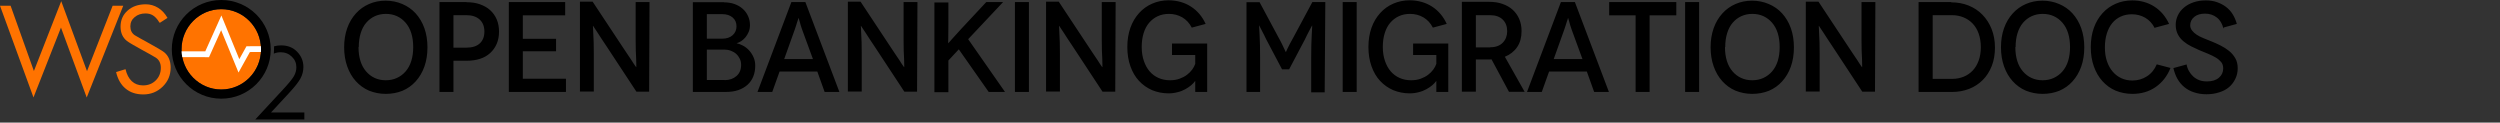 <svg width="571" height="28" viewBox="0 0 571 28" fill="none" xmlns="http://www.w3.org/2000/svg">
<rect x="0" y="0" width="571" height="28" fill="#333333" stroke="none"/>
<path d="M25.729 1.309L19.873 16.256L13.985 0.27L7.744 16.22L2.422 1.309H0L7.649 22.25L13.926 6.3L19.807 22.268L28.15 1.309H25.729Z" fill="#FF7300"/>
<path d="M37.511 11.948C36.534 11.15 31.417 8.492 30.759 8.032C30.103 7.574 29.774 6.907 29.774 6.031C29.774 5.153 30.108 4.441 30.775 3.894C31.442 3.343 32.253 3.072 33.209 3.072C33.826 3.072 34.352 3.19 34.792 3.431C35.23 3.671 35.648 4.06 36.046 4.597L36.256 4.924C36.315 4.966 36.396 5.066 36.496 5.222L38.258 4.089C37.681 3.072 36.959 2.301 36.092 1.772C35.226 1.245 34.294 0.981 33.3 0.981C31.607 0.981 30.221 1.457 29.145 2.414C28.071 3.37 27.534 4.597 27.534 6.092C27.534 7.505 28.02 8.596 28.996 9.362C29.973 10.128 34.842 12.655 35.598 13.173C36.356 13.69 36.733 14.457 36.733 15.473C36.733 16.629 36.352 17.588 35.584 18.354C34.816 19.122 33.845 19.505 32.672 19.505C31.637 19.505 30.78 19.186 30.104 18.548C29.426 17.91 28.947 16.997 28.669 15.801L26.517 16.459C26.704 17.266 26.978 17.985 27.332 18.61C27.697 19.249 28.147 19.791 28.684 20.236C29.749 21.124 31.098 21.568 32.733 21.568C34.465 21.568 35.937 20.973 37.154 19.789C38.367 18.604 38.975 17.155 38.975 15.441C38.975 13.909 38.487 12.743 37.511 11.948Z" fill="#FF7300"/>
<path d="M62.595 10.578C63.097 10.435 63.63 10.363 64.2 10.363C65.718 10.363 66.947 10.854 67.883 11.836C68.823 12.813 69.295 13.969 69.295 15.3C69.295 16.235 69.07 17.112 68.619 17.931C68.172 18.749 67.3 19.861 66.004 21.258L61.897 25.69H69.516V27.284H58.307L64.614 20.474C65.892 19.102 66.725 18.087 67.111 17.425C67.498 16.765 67.69 16.066 67.69 15.335C67.69 14.407 67.344 13.607 66.65 12.939C65.959 12.271 65.111 11.935 64.107 11.935C63.533 11.935 63.013 12.039 62.543 12.247C62.585 11.847 62.6 10.727 62.595 10.578Z" fill="black"/>
<path d="M50.538 20.443C55.552 20.443 59.616 16.336 59.616 11.269C59.616 6.202 55.552 2.094 50.538 2.094C45.525 2.094 41.461 6.202 41.461 11.269C41.461 16.336 45.525 20.443 50.538 20.443Z" fill="#FF7300"/>
<path d="M50.539 0C44.298 0 39.239 5.045 39.239 11.269C39.239 17.492 44.298 22.538 50.539 22.538C56.779 22.538 61.839 17.492 61.839 11.269C61.839 5.045 56.779 0 50.539 0ZM50.539 20.443C45.526 20.443 41.461 16.336 41.461 11.269C41.461 6.202 45.526 2.094 50.539 2.094C55.552 2.094 59.616 6.202 59.616 11.269C59.616 16.336 55.552 20.443 50.539 20.443Z" fill="black"/>
<path d="M59.586 10.554L56.297 10.562L54.657 13.513L50.564 3.536L46.883 11.732L41.472 11.72C41.494 12.171 41.549 12.614 41.633 13.046L47.74 13.059L50.509 6.895L54.476 16.566L57.077 11.885L59.594 11.879C59.607 11.677 59.616 11.474 59.616 11.269C59.616 11.028 59.604 10.79 59.586 10.554Z" fill="white"/>
<path d="M78.601 10.767V10.825C78.601 9.213 78.836 7.747 79.305 6.427C79.774 5.108 80.448 3.994 81.299 3.055C82.149 2.117 83.146 1.413 84.289 0.915C85.433 0.416 86.694 0.153 88.072 0.153C89.45 0.153 90.711 0.416 91.884 0.915C93.056 1.413 94.083 2.117 94.933 3.055C95.783 3.994 96.458 5.108 96.927 6.427C97.396 7.747 97.631 9.213 97.631 10.825C97.631 12.438 97.396 13.904 96.927 15.224C96.458 16.543 95.783 17.657 94.933 18.596C94.083 19.534 93.086 20.238 91.913 20.736C90.74 21.205 89.479 21.44 88.101 21.44C86.723 21.44 85.462 21.176 84.289 20.707C83.117 20.208 82.12 19.475 81.269 18.537C80.419 17.599 79.774 16.485 79.305 15.165C78.836 13.846 78.601 12.38 78.601 10.767ZM81.944 10.738L81.885 10.767C81.885 11.94 82.032 12.995 82.325 13.934C82.618 14.872 83.058 15.664 83.615 16.309C84.172 16.954 84.817 17.452 85.58 17.804C86.342 18.156 87.192 18.332 88.101 18.332C89.04 18.332 89.89 18.156 90.652 17.804C91.415 17.452 92.089 16.954 92.646 16.309C93.203 15.664 93.643 14.872 93.936 13.934C94.229 12.995 94.376 11.94 94.376 10.767C94.376 9.565 94.229 8.509 93.936 7.571C93.643 6.633 93.203 5.841 92.646 5.196C92.089 4.551 91.444 4.052 90.681 3.7C89.919 3.349 89.069 3.173 88.13 3.173C87.222 3.173 86.371 3.349 85.609 3.7C84.847 4.052 84.201 4.551 83.644 5.196C83.087 5.841 82.677 6.633 82.383 7.571C82.09 8.509 81.944 9.565 81.944 10.738ZM100.373 0.475H106.56L106.531 0.504C107.674 0.504 108.701 0.651 109.609 0.974C110.518 1.296 111.31 1.736 111.955 2.322C112.6 2.909 113.099 3.612 113.451 4.433C113.802 5.254 113.978 6.193 113.978 7.219C113.978 8.245 113.802 9.184 113.451 10.005C113.099 10.825 112.6 11.529 111.955 12.116C111.31 12.702 110.548 13.142 109.639 13.435C108.73 13.728 107.704 13.875 106.56 13.875H103.569V21H100.373V0.475ZM103.569 10.884H106.531C107.85 10.884 108.876 10.562 109.58 9.917C110.284 9.271 110.636 8.363 110.636 7.219C110.636 6.017 110.255 5.079 109.522 4.433C108.788 3.788 107.792 3.466 106.531 3.466H103.569V10.884ZM119.412 17.98H129.264V21H116.216V0.475H129.088V3.495H119.412V8.861H127.006V11.705H119.412V17.98ZM145.184 0.475H148.351L148.263 20.941H145.36L138.528 10.562C138.147 10.005 137.766 9.447 137.414 8.89C137.062 8.333 136.74 7.835 136.446 7.395C136.153 6.955 135.919 6.603 135.743 6.339L135.479 5.929H135.42L135.45 6.398C135.479 6.721 135.479 7.16 135.508 7.717C135.537 8.275 135.567 8.949 135.596 9.711C135.625 10.474 135.625 11.295 135.625 12.204V20.912H132.459V0.387H135.362L142.311 10.884C142.633 11.353 142.956 11.852 143.308 12.38C143.659 12.907 143.982 13.377 144.275 13.816C144.568 14.256 144.774 14.637 144.979 14.901L145.272 15.312H145.331V14.813C145.331 14.491 145.331 14.051 145.301 13.494C145.272 12.937 145.243 12.292 145.214 11.559C145.184 10.825 145.184 10.034 145.184 9.213V0.475ZM158.246 0.504H165.43L165.313 0.534C166.192 0.534 167.013 0.651 167.746 0.915C168.479 1.179 169.095 1.531 169.623 2C170.151 2.469 170.561 3.026 170.854 3.671C171.147 4.316 171.294 4.991 171.294 5.724C171.294 6.281 171.206 6.809 171.001 7.278C170.796 7.747 170.561 8.157 170.268 8.509C169.975 8.861 169.652 9.154 169.3 9.389C168.948 9.623 168.597 9.77 168.274 9.858V9.887C168.714 9.975 169.183 10.151 169.681 10.415C170.18 10.679 170.649 11.031 171.06 11.471C171.47 11.91 171.822 12.438 172.086 13.025C172.35 13.611 172.496 14.256 172.496 14.989C172.496 15.898 172.35 16.719 172.056 17.452C171.763 18.185 171.323 18.83 170.737 19.358C170.151 19.886 169.447 20.296 168.597 20.59C167.746 20.883 166.779 21 165.664 21H158.246V0.504ZM161.442 8.832H164.99C165.958 8.832 166.749 8.568 167.336 8.04C167.922 7.512 168.215 6.838 168.215 6.017C168.215 5.167 167.922 4.492 167.336 3.994C166.749 3.495 165.958 3.231 164.961 3.231H161.442V8.832ZM161.442 18.273H165.518V18.302C166.603 18.302 167.512 17.98 168.215 17.364C168.919 16.748 169.271 15.898 169.271 14.842C169.271 14.315 169.183 13.846 168.978 13.435C168.772 13.025 168.509 12.643 168.157 12.321C167.805 11.998 167.394 11.764 166.925 11.588C166.456 11.412 165.958 11.324 165.43 11.324H161.442V18.273ZM188.346 21L186.674 16.338H178.054L176.382 21H173.011L180.751 0.475H183.947L191.718 21H188.346ZM179.109 13.494H185.677L183.214 6.779C183.097 6.457 182.98 6.134 182.892 5.812C182.804 5.489 182.716 5.196 182.657 4.961C182.599 4.727 182.54 4.521 182.481 4.375L182.423 4.14H182.364L182.305 4.375C182.247 4.521 182.188 4.727 182.1 4.961C182.012 5.196 181.924 5.489 181.836 5.812C181.748 6.134 181.631 6.457 181.514 6.779L179.109 13.494ZM206.379 0.475H209.545L209.457 20.941H206.555L199.723 10.562C199.341 10.005 198.96 9.447 198.608 8.89C198.257 8.333 197.934 7.835 197.641 7.395C197.348 6.955 197.113 6.603 196.937 6.339L196.673 5.929H196.615L196.644 6.398C196.673 6.721 196.673 7.16 196.703 7.717C196.732 8.275 196.761 8.949 196.791 9.711C196.82 10.474 196.82 11.295 196.82 12.204V20.912H193.653V0.387H196.556L203.505 10.884C203.828 11.353 204.15 11.852 204.502 12.38C204.854 12.907 205.176 13.377 205.47 13.816C205.763 14.256 205.968 14.637 206.173 14.901L206.467 15.312H206.525V14.813C206.525 14.491 206.525 14.051 206.496 13.494C206.467 12.937 206.437 12.292 206.408 11.559C206.379 10.825 206.379 10.034 206.379 9.213V0.475ZM229.545 21H225.821L218.989 11.265L216.614 13.816V21.059H213.418V0.563H216.614V5.342C216.614 6.838 216.614 7.952 216.585 8.714C216.555 9.477 216.555 9.858 216.585 9.858H216.614L216.849 9.594C216.995 9.418 217.2 9.184 217.464 8.89C217.728 8.597 218.021 8.275 218.373 7.893C218.725 7.512 219.077 7.102 219.487 6.662L225.264 0.475H229.105L221.129 8.949L229.545 21ZM235.006 21H231.81V0.475H235.006V21ZM251.644 0.475H254.811L254.723 20.941H251.82L244.989 10.562C244.607 10.005 244.226 9.447 243.874 8.89C243.522 8.333 243.2 7.835 242.907 7.395C242.613 6.955 242.379 6.603 242.203 6.339L241.939 5.929H241.88L241.91 6.398C241.939 6.721 241.939 7.16 241.968 7.717C241.998 8.275 242.027 8.949 242.056 9.711C242.086 10.474 242.086 11.295 242.086 12.204V20.912H238.919V0.387H241.822L248.771 10.884C249.093 11.353 249.416 11.852 249.768 12.38C250.12 12.907 250.442 13.377 250.735 13.816C251.029 14.256 251.234 14.637 251.439 14.901L251.732 15.312H251.791V14.813C251.791 14.491 251.791 14.051 251.762 13.494C251.732 12.937 251.703 12.292 251.674 11.559C251.644 10.825 251.644 10.034 251.644 9.213V0.475ZM272.993 18.537H272.963H272.934C272.729 18.83 272.436 19.153 272.054 19.475C271.673 19.798 271.233 20.091 270.706 20.384C270.178 20.677 269.591 20.912 268.946 21.059C268.301 21.235 267.627 21.323 266.894 21.323C265.545 21.323 264.284 21.059 263.141 20.59C261.997 20.091 261 19.387 260.15 18.478C259.3 17.569 258.655 16.455 258.185 15.136C257.716 13.816 257.482 12.35 257.482 10.738C257.482 9.125 257.716 7.659 258.185 6.339C258.655 5.02 259.329 3.906 260.179 2.967C261.03 2.029 262.026 1.325 263.17 0.827C264.314 0.329 265.574 0.065 266.952 0.065C268.917 0.094 270.618 0.592 272.054 1.531C273.491 2.469 274.605 3.788 275.368 5.46L272.201 6.31C271.673 5.284 270.94 4.492 270.031 3.964C269.122 3.437 268.096 3.173 266.982 3.173C266.043 3.173 265.193 3.349 264.431 3.7C263.668 4.052 263.023 4.551 262.466 5.196C261.909 5.841 261.499 6.633 261.205 7.571C260.912 8.509 260.766 9.565 260.766 10.738C260.766 11.94 260.942 12.995 261.264 13.934C261.587 14.872 262.026 15.664 262.584 16.309C263.141 16.954 263.815 17.452 264.607 17.804C265.398 18.156 266.278 18.332 267.216 18.332C268.037 18.332 268.77 18.215 269.415 17.98C270.06 17.745 270.618 17.452 271.087 17.1C271.556 16.748 271.966 16.338 272.289 15.898C272.611 15.458 272.846 15.018 272.993 14.579V12.556H267.685V9.946H275.719V21H272.993C272.993 20.032 272.993 19.387 272.993 19.065C272.993 18.742 272.993 18.566 272.993 18.537ZM299.741 0.475H302.702L302.556 21.088H299.477V13.318C299.477 12.292 299.477 11.324 299.506 10.415C299.535 9.506 299.565 8.714 299.594 8.04C299.623 7.366 299.653 6.838 299.682 6.457L299.711 5.87H299.653L299.477 6.193C299.36 6.427 299.213 6.691 299.037 7.014C298.861 7.336 298.685 7.688 298.509 8.04C298.333 8.392 298.187 8.714 298.04 9.008L294.434 15.839H292.821L289.214 9.008C289.068 8.714 288.921 8.392 288.745 8.04C288.569 7.688 288.393 7.336 288.217 7.014C288.042 6.691 287.895 6.398 287.778 6.163L287.602 5.812H287.572L287.602 6.369C287.631 6.75 287.66 7.278 287.69 7.952C287.719 8.626 287.748 9.418 287.778 10.327C287.807 11.236 287.807 12.204 287.807 13.23V21H284.699V0.504H287.69L291.971 8.48C292.322 9.125 292.616 9.653 292.821 10.092C293.026 10.532 293.202 10.884 293.319 11.148C293.437 11.412 293.525 11.588 293.583 11.705L293.671 11.881H293.701L293.788 11.705C293.847 11.588 293.935 11.383 294.052 11.119C294.17 10.855 294.346 10.503 294.58 10.063C294.815 9.623 295.108 9.096 295.46 8.45L299.741 0.475ZM309.867 21H306.671V0.475H309.867V21ZM328.059 18.537H328.03H328.001C327.795 18.83 327.502 19.153 327.121 19.475C326.74 19.798 326.3 20.091 325.772 20.384C325.244 20.677 324.658 20.912 324.013 21.059C323.368 21.235 322.694 21.323 321.96 21.323C320.612 21.323 319.351 21.059 318.207 20.59C317.064 20.091 316.067 19.387 315.217 18.478C314.366 17.569 313.721 16.455 313.252 15.136C312.783 13.816 312.548 12.35 312.548 10.738C312.548 9.125 312.783 7.659 313.252 6.339C313.721 5.02 314.396 3.906 315.246 2.967C316.096 2.029 317.093 1.325 318.237 0.827C319.38 0.329 320.641 0.065 322.019 0.065C323.984 0.094 325.684 0.592 327.121 1.531C328.558 2.469 329.672 3.788 330.434 5.46L327.268 6.31C326.74 5.284 326.007 4.492 325.098 3.964C324.189 3.437 323.163 3.173 322.048 3.173C321.11 3.173 320.26 3.349 319.498 3.7C318.735 4.052 318.09 4.551 317.533 5.196C316.976 5.841 316.565 6.633 316.272 7.571C315.979 8.509 315.832 9.565 315.832 10.738C315.832 11.94 316.008 12.995 316.331 13.934C316.653 14.872 317.093 15.664 317.65 16.309C318.207 16.954 318.882 17.452 319.673 17.804C320.465 18.156 321.345 18.332 322.283 18.332C323.104 18.332 323.837 18.215 324.482 17.98C325.127 17.745 325.684 17.452 326.153 17.1C326.623 16.748 327.033 16.338 327.356 15.898C327.678 15.458 327.913 15.018 328.059 14.579V12.556H322.752V9.946H330.786V21H328.059C328.059 20.032 328.059 19.387 328.059 19.065C328.059 18.742 328.059 18.566 328.059 18.537ZM348.228 20.971H344.651L340.663 13.552C340.575 13.582 340.487 13.582 340.37 13.582H340.076H337.086V20.941H333.89V0.416H340.076C341.22 0.416 342.246 0.563 343.155 0.886C344.064 1.208 344.856 1.648 345.501 2.234C346.146 2.821 346.644 3.525 346.996 4.346C347.348 5.167 347.524 6.075 347.524 7.102C347.524 8.538 347.202 9.741 346.527 10.738C345.853 11.735 344.914 12.467 343.712 12.966L348.228 20.971ZM337.086 10.825H340.34V10.796C341.601 10.796 342.569 10.444 343.243 9.741C343.918 9.037 344.24 8.157 344.24 7.131C344.24 6.046 343.918 5.167 343.243 4.492C342.569 3.818 341.601 3.466 340.34 3.466H337.086V10.825ZM364.104 21L362.432 16.338H353.812L352.141 21H348.769L356.509 0.475H359.705L367.476 21H364.104ZM354.867 13.494H361.435L358.972 6.779C358.855 6.457 358.738 6.134 358.65 5.812C358.562 5.489 358.474 5.196 358.415 4.961C358.357 4.727 358.298 4.521 358.239 4.375L358.181 4.14H358.122L358.063 4.375C358.005 4.521 357.946 4.727 357.858 4.961C357.77 5.196 357.682 5.489 357.594 5.812C357.506 6.134 357.389 6.457 357.272 6.779L354.867 13.494ZM367.535 0.475H382.87V3.495H376.771V21H373.575V3.495H367.535V0.475ZM388.078 21H384.882V0.475H388.078V21ZM390.701 10.767V10.825C390.701 9.213 390.935 7.747 391.404 6.427C391.874 5.108 392.548 3.994 393.398 3.055C394.249 2.117 395.246 1.413 396.389 0.915C397.533 0.416 398.793 0.153 400.172 0.153C401.55 0.153 402.81 0.416 403.983 0.915C405.156 1.413 406.182 2.117 407.033 3.055C407.883 3.994 408.557 5.108 409.027 6.427C409.496 7.747 409.73 9.213 409.73 10.825C409.73 12.438 409.496 13.904 409.027 15.224C408.557 16.543 407.883 17.657 407.033 18.596C406.182 19.534 405.185 20.238 404.013 20.736C402.84 21.205 401.579 21.44 400.201 21.44C398.823 21.44 397.562 21.176 396.389 20.707C395.216 20.208 394.219 19.475 393.369 18.537C392.519 17.599 391.874 16.485 391.404 15.165C390.935 13.846 390.701 12.38 390.701 10.767ZM394.043 10.738L393.985 10.767C393.985 11.94 394.131 12.995 394.425 13.934C394.718 14.872 395.158 15.664 395.715 16.309C396.272 16.954 396.917 17.452 397.679 17.804C398.442 18.156 399.292 18.332 400.201 18.332C401.139 18.332 401.989 18.156 402.752 17.804C403.514 17.452 404.189 16.954 404.746 16.309C405.303 15.664 405.743 14.872 406.036 13.934C406.329 12.995 406.476 11.94 406.476 10.767C406.476 9.565 406.329 8.509 406.036 7.571C405.743 6.633 405.303 5.841 404.746 5.196C404.189 4.551 403.543 4.052 402.781 3.7C402.019 3.349 401.168 3.173 400.23 3.173C399.321 3.173 398.471 3.349 397.709 3.7C396.946 4.052 396.301 4.551 395.744 5.196C395.187 5.841 394.776 6.633 394.483 7.571C394.19 8.509 394.043 9.565 394.043 10.738ZM425.169 0.475H428.336L428.248 20.941H425.345L418.513 10.562C418.132 10.005 417.751 9.447 417.399 8.89C417.047 8.333 416.725 7.835 416.431 7.395C416.138 6.955 415.904 6.603 415.728 6.339L415.464 5.929H415.405L415.434 6.398C415.464 6.721 415.464 7.16 415.493 7.717C415.522 8.275 415.552 8.949 415.581 9.711C415.61 10.474 415.61 11.295 415.61 12.204V20.912H412.444V0.387H415.346L422.296 10.884C422.618 11.353 422.941 11.852 423.293 12.38C423.644 12.907 423.967 13.377 424.26 13.816C424.553 14.256 424.759 14.637 424.964 14.901L425.257 15.312H425.316V14.813C425.316 14.491 425.316 14.051 425.286 13.494C425.257 12.937 425.228 12.292 425.198 11.559C425.169 10.825 425.169 10.034 425.169 9.213V0.475ZM438.202 0.475H445.679L445.62 0.534C447.057 0.534 448.405 0.768 449.637 1.267C450.868 1.765 451.924 2.469 452.804 3.378C453.683 4.287 454.387 5.372 454.885 6.633C455.384 7.893 455.648 9.301 455.648 10.855C455.648 12.409 455.413 13.816 454.915 15.077C454.416 16.338 453.742 17.393 452.862 18.273C451.983 19.153 450.956 19.827 449.754 20.296C448.552 20.765 447.262 21 445.855 21H438.202V0.475ZM441.427 18.009H446.001H445.972C446.881 18.009 447.731 17.833 448.523 17.511C449.314 17.188 449.989 16.719 450.575 16.103C451.162 15.488 451.601 14.725 451.924 13.846C452.247 12.966 452.422 11.94 452.422 10.796C452.422 9.623 452.247 8.568 451.924 7.659C451.601 6.75 451.132 5.988 450.546 5.372C449.959 4.756 449.256 4.287 448.464 3.964C447.672 3.642 446.793 3.466 445.855 3.466H441.427V18.009ZM457.021 10.767V10.825C457.021 9.213 457.255 7.747 457.724 6.427C458.194 5.108 458.868 3.994 459.718 3.055C460.569 2.117 461.565 1.413 462.709 0.915C463.853 0.416 465.113 0.153 466.491 0.153C467.87 0.153 469.13 0.416 470.303 0.915C471.476 1.413 472.502 2.117 473.353 3.055C474.203 3.994 474.877 5.108 475.346 6.427C475.816 7.747 476.05 9.213 476.05 10.825C476.05 12.438 475.816 13.904 475.346 15.224C474.877 16.543 474.203 17.657 473.353 18.596C472.502 19.534 471.505 20.238 470.333 20.736C469.16 21.205 467.899 21.44 466.521 21.44C465.143 21.44 463.882 21.176 462.709 20.707C461.536 20.208 460.539 19.475 459.689 18.537C458.839 17.599 458.194 16.485 457.724 15.165C457.255 13.846 457.021 12.38 457.021 10.767ZM460.363 10.738L460.305 10.767C460.305 11.94 460.451 12.995 460.744 13.934C461.038 14.872 461.477 15.664 462.035 16.309C462.592 16.954 463.237 17.452 463.999 17.804C464.761 18.156 465.612 18.332 466.521 18.332C467.459 18.332 468.309 18.156 469.072 17.804C469.834 17.452 470.508 16.954 471.066 16.309C471.623 15.664 472.062 14.872 472.356 13.934C472.649 12.995 472.795 11.94 472.795 10.767C472.795 9.565 472.649 8.509 472.356 7.571C472.062 6.633 471.623 5.841 471.066 5.196C470.508 4.551 469.863 4.052 469.101 3.7C468.339 3.349 467.488 3.173 466.55 3.173C465.641 3.173 464.791 3.349 464.028 3.7C463.266 4.052 462.621 4.551 462.064 5.196C461.507 5.841 461.096 6.633 460.803 7.571C460.51 8.509 460.363 9.565 460.363 10.738ZM495.418 5.46L492.251 6.31L492.134 6.398C491.606 5.372 490.873 4.58 489.964 4.052C489.055 3.525 488.029 3.261 486.915 3.261C485.977 3.261 485.126 3.437 484.364 3.788C483.602 4.14 482.956 4.639 482.429 5.284C481.901 5.929 481.49 6.721 481.197 7.659C480.904 8.597 480.757 9.653 480.757 10.825C480.757 11.998 480.904 13.054 481.227 13.992C481.549 14.931 481.989 15.722 482.546 16.367C483.103 17.012 483.748 17.511 484.51 17.863C485.273 18.215 486.123 18.39 487.032 18.39C488.264 18.39 489.378 18.068 490.375 17.423C491.372 16.778 492.105 15.869 492.603 14.696L495.741 15.517C495.008 17.364 493.864 18.83 492.339 19.886C490.815 20.941 489.055 21.44 487.032 21.44C485.654 21.44 484.393 21.176 483.22 20.707C482.048 20.208 481.051 19.475 480.2 18.537C479.35 17.599 478.705 16.485 478.236 15.165C477.767 13.846 477.532 12.38 477.532 10.767C477.532 9.154 477.767 7.688 478.236 6.369C478.705 5.049 479.379 3.935 480.23 2.997C481.08 2.058 482.077 1.355 483.22 0.856C484.364 0.358 485.625 0.094 487.003 0.094C488.909 0.094 490.58 0.563 492.046 1.501C493.512 2.44 494.626 3.759 495.418 5.46ZM510.887 5.46L507.896 6.281L507.838 6.545C507.574 5.43 507.075 4.58 506.313 3.994C505.551 3.407 504.671 3.114 503.645 3.114C502.618 3.114 501.797 3.349 501.182 3.847C500.566 4.346 500.243 4.991 500.243 5.782C500.243 6.222 500.39 6.603 500.654 6.955C500.918 7.307 501.27 7.63 501.709 7.923C502.149 8.216 502.677 8.48 503.263 8.714C503.85 8.949 504.466 9.184 505.081 9.447C505.756 9.711 506.459 10.034 507.163 10.386C507.867 10.738 508.512 11.148 509.098 11.617C509.685 12.086 510.154 12.643 510.535 13.289C510.916 13.934 511.092 14.696 511.092 15.605C511.092 16.455 510.916 17.247 510.564 17.98C510.213 18.713 509.743 19.358 509.128 19.886C508.512 20.414 507.75 20.824 506.87 21.088C505.99 21.381 505.023 21.528 503.967 21.528C502.912 21.528 501.973 21.381 501.123 21.088C500.273 20.824 499.54 20.414 498.895 19.886C498.25 19.358 497.722 18.713 497.311 17.98C496.901 17.247 496.608 16.426 496.402 15.546L499.422 14.725C499.51 15.253 499.686 15.752 499.95 16.221C500.214 16.69 500.537 17.1 500.918 17.452C501.299 17.804 501.768 18.097 502.296 18.302C502.824 18.508 503.41 18.596 504.084 18.596C505.257 18.596 506.166 18.302 506.811 17.745C507.456 17.188 507.779 16.485 507.779 15.634C507.779 15.048 507.632 14.549 507.31 14.168C506.987 13.787 506.577 13.435 506.078 13.142C505.58 12.849 504.993 12.556 504.348 12.292C503.703 12.028 503.029 11.764 502.355 11.471C501.739 11.207 501.123 10.914 500.478 10.591C499.833 10.268 499.246 9.887 498.719 9.447C498.191 9.008 497.751 8.48 497.429 7.864C497.106 7.248 496.93 6.515 496.93 5.665C496.93 4.903 497.106 4.17 497.429 3.495C497.751 2.821 498.22 2.234 498.807 1.736C499.393 1.237 500.126 0.827 500.976 0.534C501.827 0.241 502.765 0.094 503.791 0.094C504.7 0.094 505.551 0.211 506.313 0.475C507.075 0.739 507.779 1.091 508.395 1.56C509.01 2.029 509.538 2.586 509.949 3.261C510.359 3.935 510.682 4.668 510.887 5.46Z" fill="black"/>
</svg>

